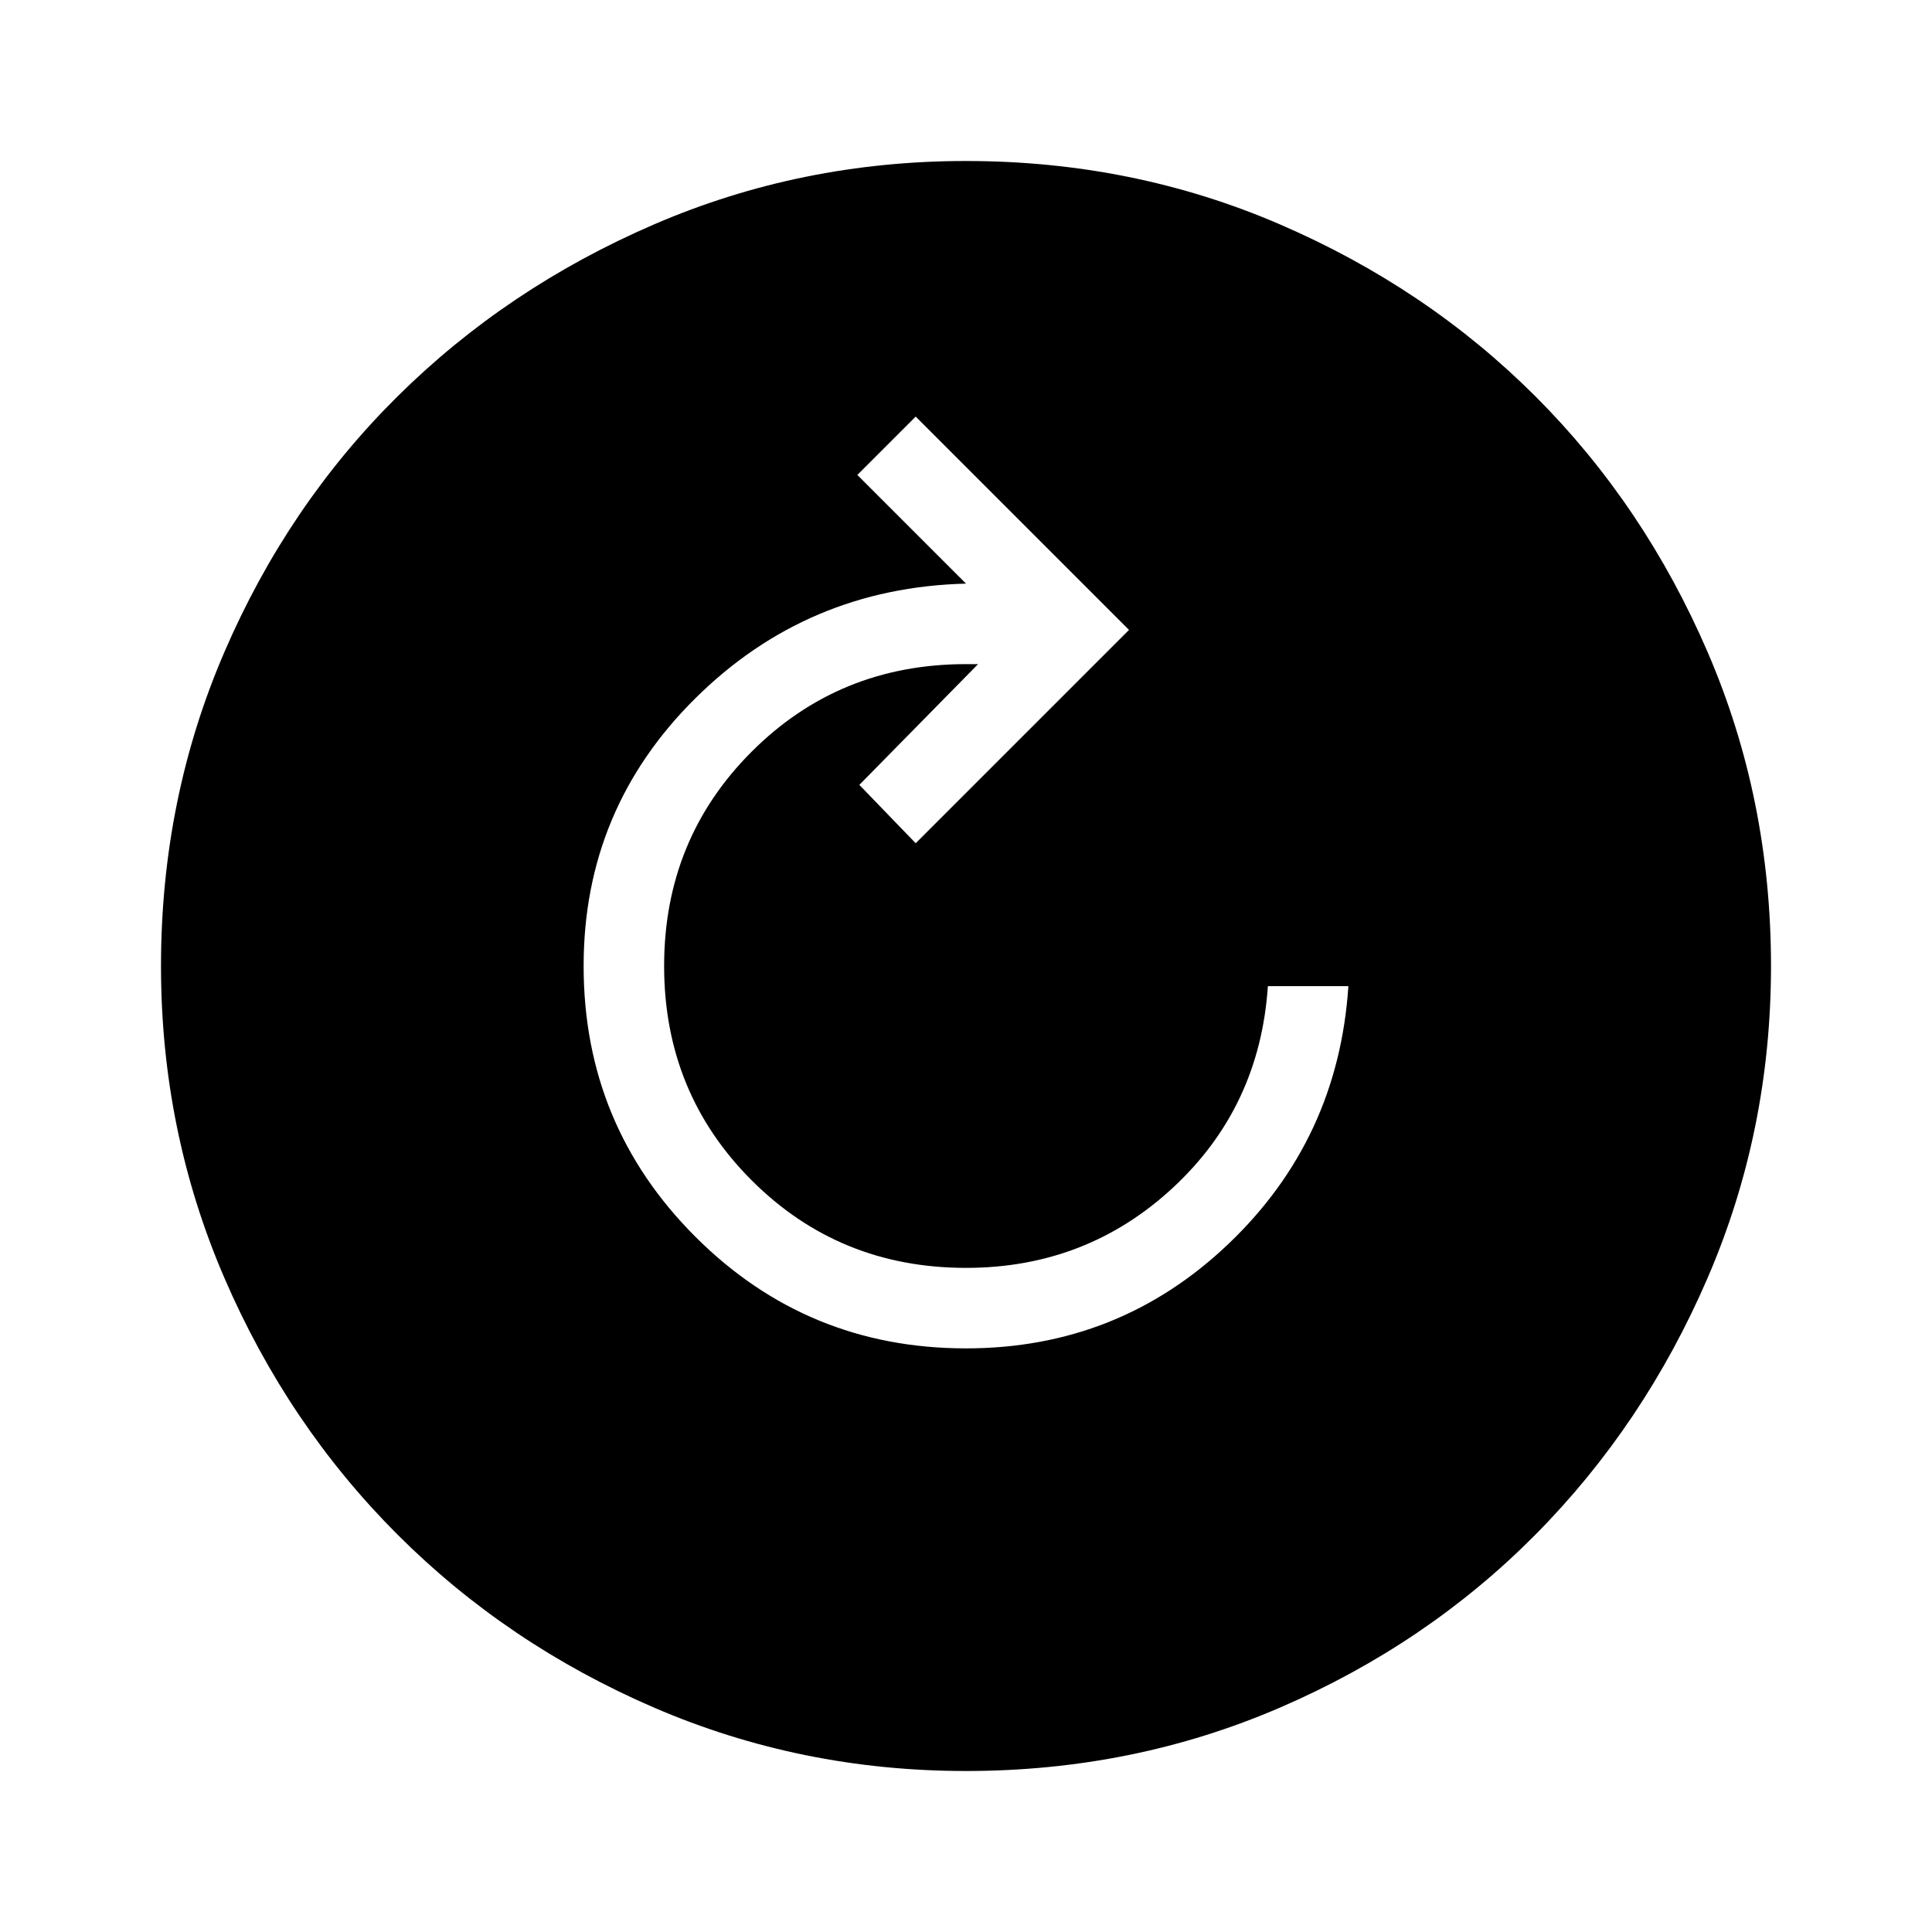 <svg xmlns="http://www.w3.org/2000/svg" height="48" viewBox="0 96 960 960" width="48"><path d="M480 766q76 0 130.5-52T670 586h-40q-4 60-47 100t-103 40q-63 0-106.5-43.5T330 576q0-63 43.5-106.5T480 426h6l-59 60 28 29 106-106-106-106-29 29 54 54q-79 2-134.5 57T290 576q0 79 55.5 134.5T480 766Zm0 210q-82 0-155-31.5t-127.5-86Q143 804 111.5 731T80 576q0-83 31.5-156t86-127Q252 239 325 207.5T480 176q83 0 156 31.5T763 293q54 54 85.5 127T880 576q0 82-31.5 155T763 858.5q-54 54.5-127 86T480 976Z"/></svg>